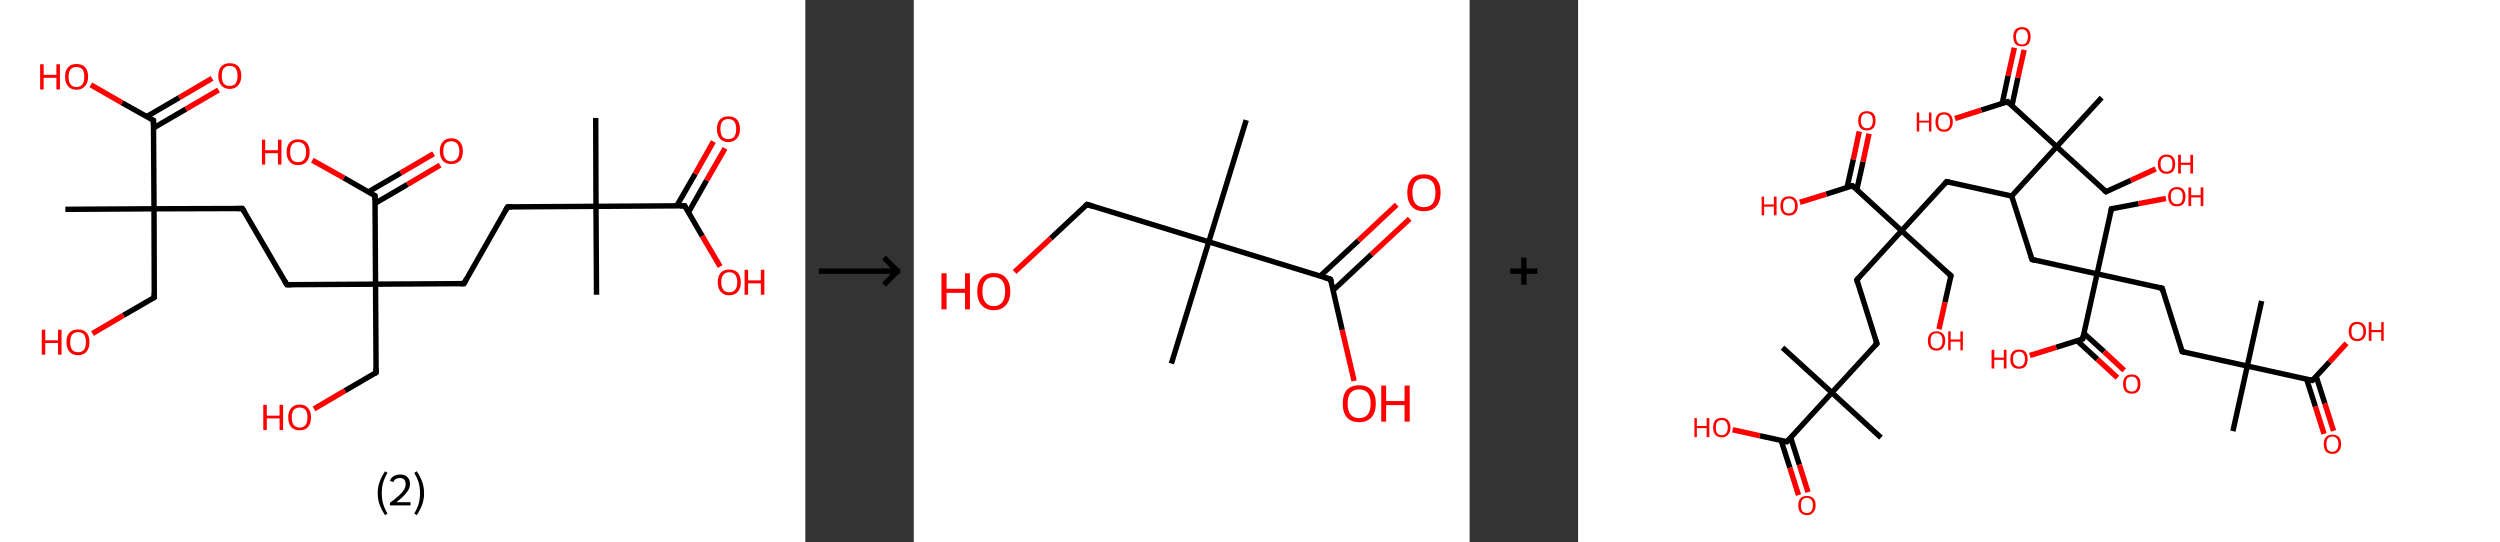 <?xml version='1.0' encoding='ASCII' standalone='yes'?>
<svg xmlns="http://www.w3.org/2000/svg" xmlns:xlink="http://www.w3.org/1999/xlink" version="1.1" width="922.0px" viewBox="0 0 922.0 200.0" height="200.0px">
  <rect x="0" y="0" width="922.0" height="200.0" fill="#333333" stroke="none"/>
  <g>
    <g transform="translate(0, 0) scale(1 1) "><!-- END OF HEADER -->
<rect style="opacity:1.0;fill:#FFFFFF;stroke:none" width="297.0" height="200.0" x="0.0" y="0.0"> </rect>
<path class="bond-0 atom-0 atom-1" d="M 219.7,43.5 L 219.8,76.1" style="fill:none;fill-rule:evenodd;stroke:#000000;stroke-width:2.0px;stroke-linecap:butt;stroke-linejoin:miter;stroke-opacity:1"/>
<path class="bond-1 atom-1 atom-2" d="M 219.8,76.1 L 220.0,108.7" style="fill:none;fill-rule:evenodd;stroke:#000000;stroke-width:2.0px;stroke-linecap:butt;stroke-linejoin:miter;stroke-opacity:1"/>
<path class="bond-2 atom-1 atom-3" d="M 219.8,76.1 L 187.2,76.3" style="fill:none;fill-rule:evenodd;stroke:#000000;stroke-width:2.0px;stroke-linecap:butt;stroke-linejoin:miter;stroke-opacity:1"/>
<path class="bond-3 atom-3 atom-4" d="M 187.2,76.3 L 171.1,104.6" style="fill:none;fill-rule:evenodd;stroke:#000000;stroke-width:2.0px;stroke-linecap:butt;stroke-linejoin:miter;stroke-opacity:1"/>
<path class="bond-4 atom-4 atom-5" d="M 171.1,104.6 L 138.5,104.8" style="fill:none;fill-rule:evenodd;stroke:#000000;stroke-width:2.0px;stroke-linecap:butt;stroke-linejoin:miter;stroke-opacity:1"/>
<path class="bond-5 atom-5 atom-6" d="M 138.5,104.8 L 138.7,137.4" style="fill:none;fill-rule:evenodd;stroke:#000000;stroke-width:2.0px;stroke-linecap:butt;stroke-linejoin:miter;stroke-opacity:1"/>
<path class="bond-6 atom-6 atom-7" d="M 138.7,137.4 L 127.2,144.1" style="fill:none;fill-rule:evenodd;stroke:#000000;stroke-width:2.0px;stroke-linecap:butt;stroke-linejoin:miter;stroke-opacity:1"/>
<path class="bond-6 atom-6 atom-7" d="M 127.2,144.1 L 115.8,150.8" style="fill:none;fill-rule:evenodd;stroke:#FF0000;stroke-width:2.0px;stroke-linecap:butt;stroke-linejoin:miter;stroke-opacity:1"/>
<path class="bond-7 atom-5 atom-8" d="M 138.5,104.8 L 105.8,105.0" style="fill:none;fill-rule:evenodd;stroke:#000000;stroke-width:2.0px;stroke-linecap:butt;stroke-linejoin:miter;stroke-opacity:1"/>
<path class="bond-8 atom-8 atom-9" d="M 105.8,105.0 L 89.4,76.9" style="fill:none;fill-rule:evenodd;stroke:#000000;stroke-width:2.0px;stroke-linecap:butt;stroke-linejoin:miter;stroke-opacity:1"/>
<path class="bond-9 atom-9 atom-10" d="M 89.4,76.9 L 56.8,77.0" style="fill:none;fill-rule:evenodd;stroke:#000000;stroke-width:2.0px;stroke-linecap:butt;stroke-linejoin:miter;stroke-opacity:1"/>
<path class="bond-10 atom-10 atom-11" d="M 56.8,77.0 L 24.1,77.2" style="fill:none;fill-rule:evenodd;stroke:#000000;stroke-width:2.0px;stroke-linecap:butt;stroke-linejoin:miter;stroke-opacity:1"/>
<path class="bond-11 atom-10 atom-12" d="M 56.8,77.0 L 56.9,109.7" style="fill:none;fill-rule:evenodd;stroke:#000000;stroke-width:2.0px;stroke-linecap:butt;stroke-linejoin:miter;stroke-opacity:1"/>
<path class="bond-12 atom-12 atom-13" d="M 56.9,109.7 L 45.5,116.3" style="fill:none;fill-rule:evenodd;stroke:#000000;stroke-width:2.0px;stroke-linecap:butt;stroke-linejoin:miter;stroke-opacity:1"/>
<path class="bond-12 atom-12 atom-13" d="M 45.5,116.3 L 34.1,123.0" style="fill:none;fill-rule:evenodd;stroke:#FF0000;stroke-width:2.0px;stroke-linecap:butt;stroke-linejoin:miter;stroke-opacity:1"/>
<path class="bond-13 atom-10 atom-14" d="M 56.8,77.0 L 56.6,44.4" style="fill:none;fill-rule:evenodd;stroke:#000000;stroke-width:2.0px;stroke-linecap:butt;stroke-linejoin:miter;stroke-opacity:1"/>
<path class="bond-14 atom-14 atom-15" d="M 56.6,47.2 L 68.6,40.2" style="fill:none;fill-rule:evenodd;stroke:#000000;stroke-width:2.0px;stroke-linecap:butt;stroke-linejoin:miter;stroke-opacity:1"/>
<path class="bond-14 atom-14 atom-15" d="M 68.6,40.2 L 80.6,33.2" style="fill:none;fill-rule:evenodd;stroke:#FF0000;stroke-width:2.0px;stroke-linecap:butt;stroke-linejoin:miter;stroke-opacity:1"/>
<path class="bond-14 atom-14 atom-15" d="M 54.1,43.0 L 66.1,36.0" style="fill:none;fill-rule:evenodd;stroke:#000000;stroke-width:2.0px;stroke-linecap:butt;stroke-linejoin:miter;stroke-opacity:1"/>
<path class="bond-14 atom-14 atom-15" d="M 66.1,36.0 L 78.2,28.9" style="fill:none;fill-rule:evenodd;stroke:#FF0000;stroke-width:2.0px;stroke-linecap:butt;stroke-linejoin:miter;stroke-opacity:1"/>
<path class="bond-15 atom-14 atom-16" d="M 56.6,44.4 L 45.0,37.9" style="fill:none;fill-rule:evenodd;stroke:#000000;stroke-width:2.0px;stroke-linecap:butt;stroke-linejoin:miter;stroke-opacity:1"/>
<path class="bond-15 atom-14 atom-16" d="M 45.0,37.9 L 33.5,31.3" style="fill:none;fill-rule:evenodd;stroke:#FF0000;stroke-width:2.0px;stroke-linecap:butt;stroke-linejoin:miter;stroke-opacity:1"/>
<path class="bond-16 atom-5 atom-17" d="M 138.5,104.8 L 138.3,72.2" style="fill:none;fill-rule:evenodd;stroke:#000000;stroke-width:2.0px;stroke-linecap:butt;stroke-linejoin:miter;stroke-opacity:1"/>
<path class="bond-17 atom-17 atom-18" d="M 138.3,75.0 L 150.3,68.0" style="fill:none;fill-rule:evenodd;stroke:#000000;stroke-width:2.0px;stroke-linecap:butt;stroke-linejoin:miter;stroke-opacity:1"/>
<path class="bond-17 atom-17 atom-18" d="M 150.3,68.0 L 162.3,60.9" style="fill:none;fill-rule:evenodd;stroke:#FF0000;stroke-width:2.0px;stroke-linecap:butt;stroke-linejoin:miter;stroke-opacity:1"/>
<path class="bond-17 atom-17 atom-18" d="M 135.8,70.8 L 147.8,63.8" style="fill:none;fill-rule:evenodd;stroke:#000000;stroke-width:2.0px;stroke-linecap:butt;stroke-linejoin:miter;stroke-opacity:1"/>
<path class="bond-17 atom-17 atom-18" d="M 147.8,63.8 L 159.9,56.7" style="fill:none;fill-rule:evenodd;stroke:#FF0000;stroke-width:2.0px;stroke-linecap:butt;stroke-linejoin:miter;stroke-opacity:1"/>
<path class="bond-18 atom-17 atom-19" d="M 138.3,72.2 L 126.8,65.6" style="fill:none;fill-rule:evenodd;stroke:#000000;stroke-width:2.0px;stroke-linecap:butt;stroke-linejoin:miter;stroke-opacity:1"/>
<path class="bond-18 atom-17 atom-19" d="M 126.8,65.6 L 115.2,59.1" style="fill:none;fill-rule:evenodd;stroke:#FF0000;stroke-width:2.0px;stroke-linecap:butt;stroke-linejoin:miter;stroke-opacity:1"/>
<path class="bond-19 atom-1 atom-20" d="M 219.8,76.1 L 252.5,75.9" style="fill:none;fill-rule:evenodd;stroke:#000000;stroke-width:2.0px;stroke-linecap:butt;stroke-linejoin:miter;stroke-opacity:1"/>
<path class="bond-20 atom-20 atom-21" d="M 253.9,78.3 L 260.6,66.5" style="fill:none;fill-rule:evenodd;stroke:#000000;stroke-width:2.0px;stroke-linecap:butt;stroke-linejoin:miter;stroke-opacity:1"/>
<path class="bond-20 atom-20 atom-21" d="M 260.6,66.5 L 267.4,54.7" style="fill:none;fill-rule:evenodd;stroke:#FF0000;stroke-width:2.0px;stroke-linecap:butt;stroke-linejoin:miter;stroke-opacity:1"/>
<path class="bond-20 atom-20 atom-21" d="M 249.6,75.9 L 256.4,64.1" style="fill:none;fill-rule:evenodd;stroke:#000000;stroke-width:2.0px;stroke-linecap:butt;stroke-linejoin:miter;stroke-opacity:1"/>
<path class="bond-20 atom-20 atom-21" d="M 256.4,64.1 L 263.1,52.2" style="fill:none;fill-rule:evenodd;stroke:#FF0000;stroke-width:2.0px;stroke-linecap:butt;stroke-linejoin:miter;stroke-opacity:1"/>
<path class="bond-21 atom-20 atom-22" d="M 252.5,75.9 L 259.0,87.1" style="fill:none;fill-rule:evenodd;stroke:#000000;stroke-width:2.0px;stroke-linecap:butt;stroke-linejoin:miter;stroke-opacity:1"/>
<path class="bond-21 atom-20 atom-22" d="M 259.0,87.1 L 265.6,98.3" style="fill:none;fill-rule:evenodd;stroke:#FF0000;stroke-width:2.0px;stroke-linecap:butt;stroke-linejoin:miter;stroke-opacity:1"/>
<path d="M 188.9,76.3 L 187.2,76.3 L 186.4,77.7" style="fill:none;stroke:#000000;stroke-width:2.0px;stroke-linecap:butt;stroke-linejoin:miter;stroke-opacity:1;"/>
<path d="M 171.9,103.2 L 171.1,104.6 L 169.5,104.6" style="fill:none;stroke:#000000;stroke-width:2.0px;stroke-linecap:butt;stroke-linejoin:miter;stroke-opacity:1;"/>
<path d="M 138.6,135.8 L 138.7,137.4 L 138.1,137.8" style="fill:none;stroke:#000000;stroke-width:2.0px;stroke-linecap:butt;stroke-linejoin:miter;stroke-opacity:1;"/>
<path d="M 107.5,105.0 L 105.8,105.0 L 105.0,103.6" style="fill:none;stroke:#000000;stroke-width:2.0px;stroke-linecap:butt;stroke-linejoin:miter;stroke-opacity:1;"/>
<path d="M 90.2,78.3 L 89.4,76.9 L 87.7,76.9" style="fill:none;stroke:#000000;stroke-width:2.0px;stroke-linecap:butt;stroke-linejoin:miter;stroke-opacity:1;"/>
<path d="M 56.9,108.0 L 56.9,109.7 L 56.4,110.0" style="fill:none;stroke:#000000;stroke-width:2.0px;stroke-linecap:butt;stroke-linejoin:miter;stroke-opacity:1;"/>
<path d="M 56.6,46.1 L 56.6,44.4 L 56.0,44.1" style="fill:none;stroke:#000000;stroke-width:2.0px;stroke-linecap:butt;stroke-linejoin:miter;stroke-opacity:1;"/>
<path d="M 138.3,73.8 L 138.3,72.2 L 137.7,71.9" style="fill:none;stroke:#000000;stroke-width:2.0px;stroke-linecap:butt;stroke-linejoin:miter;stroke-opacity:1;"/>
<path d="M 250.8,75.9 L 252.5,75.9 L 252.8,76.5" style="fill:none;stroke:#000000;stroke-width:2.0px;stroke-linecap:butt;stroke-linejoin:miter;stroke-opacity:1;"/>
<path class="atom-7" d="M 97.1 149.3 L 98.4 149.3 L 98.4 153.3 L 103.1 153.3 L 103.1 149.3 L 104.4 149.3 L 104.4 158.6 L 103.1 158.6 L 103.1 154.3 L 98.4 154.3 L 98.4 158.6 L 97.1 158.6 L 97.1 149.3 " fill="#FF0000"/>
<path class="atom-7" d="M 106.3 153.9 Q 106.3 151.7, 107.4 150.5 Q 108.5 149.2, 110.5 149.2 Q 112.6 149.2, 113.6 150.5 Q 114.7 151.7, 114.7 153.9 Q 114.7 156.2, 113.6 157.5 Q 112.5 158.7, 110.5 158.7 Q 108.5 158.7, 107.4 157.5 Q 106.3 156.2, 106.3 153.9 M 110.5 157.7 Q 111.9 157.7, 112.7 156.7 Q 113.4 155.8, 113.4 153.9 Q 113.4 152.1, 112.7 151.2 Q 111.9 150.3, 110.5 150.3 Q 109.1 150.3, 108.3 151.2 Q 107.6 152.1, 107.6 153.9 Q 107.6 155.8, 108.3 156.7 Q 109.1 157.7, 110.5 157.7 " fill="#FF0000"/>
<path class="atom-13" d="M 15.4 121.6 L 16.7 121.6 L 16.7 125.5 L 21.4 125.5 L 21.4 121.6 L 22.7 121.6 L 22.7 130.8 L 21.4 130.8 L 21.4 126.5 L 16.7 126.5 L 16.7 130.8 L 15.4 130.8 L 15.4 121.6 " fill="#FF0000"/>
<path class="atom-13" d="M 24.5 126.2 Q 24.5 123.9, 25.6 122.7 Q 26.7 121.5, 28.8 121.5 Q 30.8 121.5, 31.9 122.7 Q 33.0 123.9, 33.0 126.2 Q 33.0 128.4, 31.9 129.7 Q 30.8 131.0, 28.8 131.0 Q 26.8 131.0, 25.6 129.7 Q 24.5 128.4, 24.5 126.2 M 28.8 129.9 Q 30.2 129.9, 31.0 129.0 Q 31.7 128.0, 31.7 126.2 Q 31.7 124.4, 31.0 123.4 Q 30.2 122.5, 28.8 122.5 Q 27.4 122.5, 26.6 123.4 Q 25.9 124.3, 25.9 126.2 Q 25.9 128.0, 26.6 129.0 Q 27.4 129.9, 28.8 129.9 " fill="#FF0000"/>
<path class="atom-15" d="M 80.5 28.0 Q 80.5 25.8, 81.6 24.5 Q 82.7 23.3, 84.7 23.3 Q 86.8 23.3, 87.9 24.5 Q 89.0 25.8, 89.0 28.0 Q 89.0 30.2, 87.8 31.5 Q 86.7 32.8, 84.7 32.8 Q 82.7 32.8, 81.6 31.5 Q 80.5 30.2, 80.5 28.0 M 84.7 31.7 Q 86.1 31.7, 86.9 30.8 Q 87.6 29.8, 87.6 28.0 Q 87.6 26.2, 86.9 25.2 Q 86.1 24.3, 84.7 24.3 Q 83.3 24.3, 82.5 25.2 Q 81.8 26.1, 81.8 28.0 Q 81.8 29.8, 82.5 30.8 Q 83.3 31.7, 84.7 31.7 " fill="#FF0000"/>
<path class="atom-16" d="M 14.8 23.7 L 16.1 23.7 L 16.1 27.6 L 20.8 27.6 L 20.8 23.7 L 22.1 23.7 L 22.1 33.0 L 20.8 33.0 L 20.8 28.7 L 16.1 28.7 L 16.1 33.0 L 14.8 33.0 L 14.8 23.7 " fill="#FF0000"/>
<path class="atom-16" d="M 24.0 28.3 Q 24.0 26.1, 25.1 24.8 Q 26.2 23.6, 28.2 23.6 Q 30.3 23.6, 31.4 24.8 Q 32.5 26.1, 32.5 28.3 Q 32.5 30.6, 31.3 31.8 Q 30.2 33.1, 28.2 33.1 Q 26.2 33.1, 25.1 31.8 Q 24.0 30.6, 24.0 28.3 M 28.2 32.1 Q 29.6 32.1, 30.4 31.1 Q 31.1 30.2, 31.1 28.3 Q 31.1 26.5, 30.4 25.6 Q 29.6 24.7, 28.2 24.7 Q 26.8 24.7, 26.0 25.6 Q 25.3 26.5, 25.3 28.3 Q 25.3 30.2, 26.0 31.1 Q 26.8 32.1, 28.2 32.1 " fill="#FF0000"/>
<path class="atom-18" d="M 162.2 55.7 Q 162.2 53.5, 163.3 52.3 Q 164.4 51.0, 166.4 51.0 Q 168.5 51.0, 169.6 52.3 Q 170.7 53.5, 170.7 55.7 Q 170.7 58.0, 169.6 59.3 Q 168.4 60.5, 166.4 60.5 Q 164.4 60.5, 163.3 59.3 Q 162.2 58.0, 162.2 55.7 M 166.4 59.5 Q 167.8 59.5, 168.6 58.5 Q 169.4 57.6, 169.4 55.7 Q 169.4 53.9, 168.6 53.0 Q 167.8 52.1, 166.4 52.1 Q 165.0 52.1, 164.2 53.0 Q 163.5 53.9, 163.5 55.7 Q 163.5 57.6, 164.2 58.5 Q 165.0 59.5, 166.4 59.5 " fill="#FF0000"/>
<path class="atom-19" d="M 96.6 51.5 L 97.8 51.5 L 97.8 55.4 L 102.5 55.4 L 102.5 51.5 L 103.8 51.5 L 103.8 60.7 L 102.5 60.7 L 102.5 56.5 L 97.8 56.5 L 97.8 60.7 L 96.6 60.7 L 96.6 51.5 " fill="#FF0000"/>
<path class="atom-19" d="M 105.7 56.1 Q 105.7 53.9, 106.8 52.6 Q 107.9 51.4, 109.9 51.4 Q 112.0 51.4, 113.1 52.6 Q 114.2 53.9, 114.2 56.1 Q 114.2 58.3, 113.1 59.6 Q 112.0 60.9, 109.9 60.9 Q 107.9 60.9, 106.8 59.6 Q 105.7 58.3, 105.7 56.1 M 109.9 59.8 Q 111.3 59.8, 112.1 58.9 Q 112.9 57.9, 112.9 56.1 Q 112.9 54.3, 112.1 53.3 Q 111.3 52.4, 109.9 52.4 Q 108.5 52.4, 107.7 53.3 Q 107.0 54.2, 107.0 56.1 Q 107.0 57.9, 107.7 58.9 Q 108.5 59.8, 109.9 59.8 " fill="#FF0000"/>
<path class="atom-21" d="M 264.4 47.6 Q 264.4 45.4, 265.5 44.1 Q 266.6 42.9, 268.6 42.9 Q 270.7 42.9, 271.8 44.1 Q 272.9 45.4, 272.9 47.6 Q 272.9 49.8, 271.7 51.1 Q 270.6 52.4, 268.6 52.4 Q 266.6 52.4, 265.5 51.1 Q 264.4 49.8, 264.4 47.6 M 268.6 51.3 Q 270.0 51.3, 270.8 50.4 Q 271.5 49.4, 271.5 47.6 Q 271.5 45.8, 270.8 44.8 Q 270.0 43.9, 268.6 43.9 Q 267.2 43.9, 266.4 44.8 Q 265.7 45.7, 265.7 47.6 Q 265.7 49.4, 266.4 50.4 Q 267.2 51.3, 268.6 51.3 " fill="#FF0000"/>
<path class="atom-22" d="M 264.7 104.1 Q 264.7 101.9, 265.8 100.6 Q 266.9 99.4, 268.9 99.4 Q 271.0 99.4, 272.1 100.6 Q 273.2 101.9, 273.2 104.1 Q 273.2 106.3, 272.1 107.6 Q 271.0 108.9, 268.9 108.9 Q 266.9 108.9, 265.8 107.6 Q 264.7 106.3, 264.7 104.1 M 268.9 107.8 Q 270.4 107.8, 271.1 106.9 Q 271.9 105.9, 271.9 104.1 Q 271.9 102.3, 271.1 101.3 Q 270.4 100.4, 268.9 100.4 Q 267.5 100.4, 266.8 101.3 Q 266.0 102.2, 266.0 104.1 Q 266.0 105.9, 266.8 106.9 Q 267.5 107.8, 268.9 107.8 " fill="#FF0000"/>
<path class="atom-22" d="M 274.6 99.5 L 275.9 99.5 L 275.9 103.4 L 280.6 103.4 L 280.6 99.5 L 281.9 99.5 L 281.9 108.7 L 280.6 108.7 L 280.6 104.5 L 275.9 104.5 L 275.9 108.7 L 274.6 108.7 L 274.6 99.5 " fill="#FF0000"/>
<path class="legend" d="M 139.3 181.9 Q 139.3 179.6, 140.0 177.7 Q 140.7 175.8, 142.0 173.8 L 142.9 174.4 Q 141.8 176.3, 141.3 178.0 Q 140.8 179.7, 140.8 181.9 Q 140.8 184.0, 141.3 185.8 Q 141.8 187.5, 142.9 189.4 L 142.0 190.0 Q 140.7 188.0, 140.0 186.1 Q 139.3 184.2, 139.3 181.9 " fill="#000000"/>
<path class="legend" d="M 143.8 177.3 Q 144.2 176.2, 145.2 175.6 Q 146.2 175.0, 147.6 175.0 Q 149.3 175.0, 150.2 175.9 Q 151.2 176.8, 151.2 178.5 Q 151.2 180.2, 149.9 181.7 Q 148.7 183.3, 146.2 185.2 L 151.4 185.2 L 151.4 186.4 L 143.8 186.4 L 143.8 185.4 Q 145.9 183.9, 147.1 182.8 Q 148.4 181.6, 149.0 180.6 Q 149.6 179.6, 149.6 178.6 Q 149.6 177.5, 149.1 176.9 Q 148.5 176.3, 147.6 176.3 Q 146.7 176.3, 146.0 176.6 Q 145.4 177.0, 145.0 177.8 L 143.8 177.3 " fill="#000000"/>
<path class="legend" d="M 156.4 181.9 Q 156.4 184.2, 155.7 186.1 Q 155.0 188.0, 153.7 190.0 L 152.8 189.4 Q 153.9 187.5, 154.4 185.8 Q 154.9 184.0, 154.9 181.9 Q 154.9 179.7, 154.4 178.0 Q 153.9 176.3, 152.8 174.4 L 153.7 173.8 Q 155.0 175.8, 155.7 177.7 Q 156.4 179.6, 156.4 181.9 " fill="#000000"/>
</g>
    <g transform="translate(297.0, 0) scale(1 1) "><line x1="5" y1="100" x2="35" y2="100" style="stroke:rgb(0,0,0);stroke-width:2"/>
  <line x1="34" y1="100" x2="29" y2="95" style="stroke:rgb(0,0,0);stroke-width:2"/>
  <line x1="34" y1="100" x2="29" y2="105" style="stroke:rgb(0,0,0);stroke-width:2"/>
</g>
    <g transform="translate(337.0, 0) scale(1 1) "><!-- END OF HEADER -->
<rect style="opacity:1.0;fill:#FFFFFF;stroke:none" width="205.0" height="200.0" x="0.0" y="0.0"> </rect>
<path class="bond-0 atom-0 atom-1" d="M 122.6,44.3 L 108.8,89.2" style="fill:none;fill-rule:evenodd;stroke:#000000;stroke-width:2.0px;stroke-linecap:butt;stroke-linejoin:miter;stroke-opacity:1"/>
<path class="bond-1 atom-1 atom-2" d="M 108.8,89.2 L 95.0,134.1" style="fill:none;fill-rule:evenodd;stroke:#000000;stroke-width:2.0px;stroke-linecap:butt;stroke-linejoin:miter;stroke-opacity:1"/>
<path class="bond-2 atom-1 atom-3" d="M 108.8,89.2 L 63.9,75.4" style="fill:none;fill-rule:evenodd;stroke:#000000;stroke-width:2.0px;stroke-linecap:butt;stroke-linejoin:miter;stroke-opacity:1"/>
<path class="bond-3 atom-3 atom-4" d="M 63.9,75.4 L 50.5,87.9" style="fill:none;fill-rule:evenodd;stroke:#000000;stroke-width:2.0px;stroke-linecap:butt;stroke-linejoin:miter;stroke-opacity:1"/>
<path class="bond-3 atom-3 atom-4" d="M 50.5,87.9 L 37.2,100.3" style="fill:none;fill-rule:evenodd;stroke:#FF0000;stroke-width:2.0px;stroke-linecap:butt;stroke-linejoin:miter;stroke-opacity:1"/>
<path class="bond-4 atom-1 atom-5" d="M 108.8,89.2 L 153.7,103.0" style="fill:none;fill-rule:evenodd;stroke:#000000;stroke-width:2.0px;stroke-linecap:butt;stroke-linejoin:miter;stroke-opacity:1"/>
<path class="bond-5 atom-5 atom-6" d="M 154.7,107.0 L 168.8,93.8" style="fill:none;fill-rule:evenodd;stroke:#000000;stroke-width:2.0px;stroke-linecap:butt;stroke-linejoin:miter;stroke-opacity:1"/>
<path class="bond-5 atom-5 atom-6" d="M 168.8,93.8 L 182.9,80.7" style="fill:none;fill-rule:evenodd;stroke:#FF0000;stroke-width:2.0px;stroke-linecap:butt;stroke-linejoin:miter;stroke-opacity:1"/>
<path class="bond-5 atom-5 atom-6" d="M 149.9,101.8 L 164.0,88.7" style="fill:none;fill-rule:evenodd;stroke:#000000;stroke-width:2.0px;stroke-linecap:butt;stroke-linejoin:miter;stroke-opacity:1"/>
<path class="bond-5 atom-5 atom-6" d="M 164.0,88.7 L 178.1,75.5" style="fill:none;fill-rule:evenodd;stroke:#FF0000;stroke-width:2.0px;stroke-linecap:butt;stroke-linejoin:miter;stroke-opacity:1"/>
<path class="bond-6 atom-5 atom-7" d="M 153.7,103.0 L 158.0,121.7" style="fill:none;fill-rule:evenodd;stroke:#000000;stroke-width:2.0px;stroke-linecap:butt;stroke-linejoin:miter;stroke-opacity:1"/>
<path class="bond-6 atom-5 atom-7" d="M 158.0,121.7 L 162.4,140.5" style="fill:none;fill-rule:evenodd;stroke:#FF0000;stroke-width:2.0px;stroke-linecap:butt;stroke-linejoin:miter;stroke-opacity:1"/>
<path d="M 66.1,76.1 L 63.9,75.4 L 63.2,76.0" style="fill:none;stroke:#000000;stroke-width:2.0px;stroke-linecap:butt;stroke-linejoin:miter;stroke-opacity:1;"/>
<path d="M 151.5,102.3 L 153.7,103.0 L 154.0,103.9" style="fill:none;stroke:#000000;stroke-width:2.0px;stroke-linecap:butt;stroke-linejoin:miter;stroke-opacity:1;"/>
<path class="atom-4" d="M 10.2 100.8 L 12.1 100.8 L 12.1 106.5 L 18.9 106.5 L 18.9 100.8 L 20.7 100.8 L 20.7 114.1 L 18.9 114.1 L 18.9 108.0 L 12.1 108.0 L 12.1 114.1 L 10.2 114.1 L 10.2 100.8 " fill="#FF0000"/>
<path class="atom-4" d="M 23.4 107.5 Q 23.4 104.3, 25.0 102.5 Q 26.5 100.7, 29.5 100.7 Q 32.5 100.7, 34.0 102.5 Q 35.6 104.3, 35.6 107.5 Q 35.6 110.7, 34.0 112.5 Q 32.4 114.4, 29.5 114.4 Q 26.6 114.4, 25.0 112.5 Q 23.4 110.7, 23.4 107.5 M 29.5 112.9 Q 31.5 112.9, 32.6 111.5 Q 33.7 110.1, 33.7 107.5 Q 33.7 104.8, 32.6 103.5 Q 31.5 102.2, 29.5 102.2 Q 27.5 102.2, 26.4 103.5 Q 25.3 104.8, 25.3 107.5 Q 25.3 110.1, 26.4 111.5 Q 27.5 112.9, 29.5 112.9 " fill="#FF0000"/>
<path class="atom-6" d="M 182.0 71.0 Q 182.0 67.8, 183.6 66.0 Q 185.2 64.3, 188.1 64.3 Q 191.1 64.3, 192.7 66.0 Q 194.3 67.8, 194.3 71.0 Q 194.3 74.3, 192.7 76.1 Q 191.1 77.9, 188.1 77.9 Q 185.2 77.9, 183.6 76.1 Q 182.0 74.3, 182.0 71.0 M 188.1 76.4 Q 190.2 76.4, 191.3 75.1 Q 192.4 73.7, 192.4 71.0 Q 192.4 68.4, 191.3 67.1 Q 190.2 65.8, 188.1 65.8 Q 186.1 65.8, 185.0 67.1 Q 183.9 68.4, 183.9 71.0 Q 183.9 73.7, 185.0 75.1 Q 186.1 76.4, 188.1 76.4 " fill="#FF0000"/>
<path class="atom-7" d="M 158.2 148.8 Q 158.2 145.6, 159.7 143.8 Q 161.3 142.1, 164.3 142.1 Q 167.2 142.1, 168.8 143.8 Q 170.4 145.6, 170.4 148.8 Q 170.4 152.1, 168.8 153.9 Q 167.2 155.7, 164.3 155.7 Q 161.3 155.7, 159.7 153.9 Q 158.2 152.1, 158.2 148.8 M 164.3 154.2 Q 166.3 154.2, 167.4 152.9 Q 168.5 151.5, 168.5 148.8 Q 168.5 146.2, 167.4 144.9 Q 166.3 143.6, 164.3 143.6 Q 162.2 143.6, 161.1 144.9 Q 160.0 146.2, 160.0 148.8 Q 160.0 151.5, 161.1 152.9 Q 162.2 154.2, 164.3 154.2 " fill="#FF0000"/>
<path class="atom-7" d="M 172.4 142.2 L 174.2 142.2 L 174.2 147.9 L 181.0 147.9 L 181.0 142.2 L 182.9 142.2 L 182.9 155.5 L 181.0 155.5 L 181.0 149.4 L 174.2 149.4 L 174.2 155.5 L 172.4 155.5 L 172.4 142.2 " fill="#FF0000"/>
</g>
    <g transform="translate(542.0, 0) scale(1 1) "><line x1="15" y1="100" x2="25" y2="100" style="stroke:rgb(0,0,0);stroke-width:2"/>
  <line x1="20" y1="95" x2="20" y2="105" style="stroke:rgb(0,0,0);stroke-width:2"/>
</g>
    <g transform="translate(582.0, 0) scale(1 1) "><!-- END OF HEADER -->
<rect style="opacity:1.0;fill:#FFFFFF;stroke:none" width="340.0" height="200.0" x="0.0" y="0.0"> </rect>
<path class="bond-0 atom-0 atom-1" d="M 241.5,159.0 L 246.8,135.0" style="fill:none;fill-rule:evenodd;stroke:#000000;stroke-width:2.0px;stroke-linecap:butt;stroke-linejoin:miter;stroke-opacity:1"/>
<path class="bond-1 atom-1 atom-2" d="M 246.8,135.0 L 252.1,111.0" style="fill:none;fill-rule:evenodd;stroke:#000000;stroke-width:2.0px;stroke-linecap:butt;stroke-linejoin:miter;stroke-opacity:1"/>
<path class="bond-2 atom-1 atom-3" d="M 246.8,135.0 L 222.8,129.7" style="fill:none;fill-rule:evenodd;stroke:#000000;stroke-width:2.0px;stroke-linecap:butt;stroke-linejoin:miter;stroke-opacity:1"/>
<path class="bond-3 atom-3 atom-4" d="M 222.8,129.7 L 215.4,106.3" style="fill:none;fill-rule:evenodd;stroke:#000000;stroke-width:2.0px;stroke-linecap:butt;stroke-linejoin:miter;stroke-opacity:1"/>
<path class="bond-4 atom-4 atom-5" d="M 215.4,106.3 L 191.4,101.0" style="fill:none;fill-rule:evenodd;stroke:#000000;stroke-width:2.0px;stroke-linecap:butt;stroke-linejoin:miter;stroke-opacity:1"/>
<path class="bond-5 atom-5 atom-6" d="M 191.4,101.0 L 196.7,77.0" style="fill:none;fill-rule:evenodd;stroke:#000000;stroke-width:2.0px;stroke-linecap:butt;stroke-linejoin:miter;stroke-opacity:1"/>
<path class="bond-6 atom-6 atom-7" d="M 196.7,77.0 L 206.7,75.1" style="fill:none;fill-rule:evenodd;stroke:#000000;stroke-width:2.0px;stroke-linecap:butt;stroke-linejoin:miter;stroke-opacity:1"/>
<path class="bond-6 atom-6 atom-7" d="M 206.7,75.1 L 216.8,73.2" style="fill:none;fill-rule:evenodd;stroke:#FF0000;stroke-width:2.0px;stroke-linecap:butt;stroke-linejoin:miter;stroke-opacity:1"/>
<path class="bond-7 atom-5 atom-8" d="M 191.4,101.0 L 167.4,95.7" style="fill:none;fill-rule:evenodd;stroke:#000000;stroke-width:2.0px;stroke-linecap:butt;stroke-linejoin:miter;stroke-opacity:1"/>
<path class="bond-8 atom-8 atom-9" d="M 167.4,95.7 L 159.9,72.3" style="fill:none;fill-rule:evenodd;stroke:#000000;stroke-width:2.0px;stroke-linecap:butt;stroke-linejoin:miter;stroke-opacity:1"/>
<path class="bond-9 atom-9 atom-10" d="M 159.9,72.3 L 135.9,67.0" style="fill:none;fill-rule:evenodd;stroke:#000000;stroke-width:2.0px;stroke-linecap:butt;stroke-linejoin:miter;stroke-opacity:1"/>
<path class="bond-10 atom-10 atom-11" d="M 135.9,67.0 L 119.3,85.1" style="fill:none;fill-rule:evenodd;stroke:#000000;stroke-width:2.0px;stroke-linecap:butt;stroke-linejoin:miter;stroke-opacity:1"/>
<path class="bond-11 atom-11 atom-12" d="M 119.3,85.1 L 137.5,101.7" style="fill:none;fill-rule:evenodd;stroke:#000000;stroke-width:2.0px;stroke-linecap:butt;stroke-linejoin:miter;stroke-opacity:1"/>
<path class="bond-12 atom-12 atom-13" d="M 137.5,101.7 L 135.3,111.5" style="fill:none;fill-rule:evenodd;stroke:#000000;stroke-width:2.0px;stroke-linecap:butt;stroke-linejoin:miter;stroke-opacity:1"/>
<path class="bond-12 atom-12 atom-13" d="M 135.3,111.5 L 133.1,121.4" style="fill:none;fill-rule:evenodd;stroke:#FF0000;stroke-width:2.0px;stroke-linecap:butt;stroke-linejoin:miter;stroke-opacity:1"/>
<path class="bond-13 atom-11 atom-14" d="M 119.3,85.1 L 102.8,103.2" style="fill:none;fill-rule:evenodd;stroke:#000000;stroke-width:2.0px;stroke-linecap:butt;stroke-linejoin:miter;stroke-opacity:1"/>
<path class="bond-14 atom-14 atom-15" d="M 102.8,103.2 L 110.2,126.7" style="fill:none;fill-rule:evenodd;stroke:#000000;stroke-width:2.0px;stroke-linecap:butt;stroke-linejoin:miter;stroke-opacity:1"/>
<path class="bond-15 atom-15 atom-16" d="M 110.2,126.7 L 93.6,144.8" style="fill:none;fill-rule:evenodd;stroke:#000000;stroke-width:2.0px;stroke-linecap:butt;stroke-linejoin:miter;stroke-opacity:1"/>
<path class="bond-16 atom-16 atom-17" d="M 93.6,144.8 L 75.4,128.2" style="fill:none;fill-rule:evenodd;stroke:#000000;stroke-width:2.0px;stroke-linecap:butt;stroke-linejoin:miter;stroke-opacity:1"/>
<path class="bond-17 atom-16 atom-18" d="M 93.6,144.8 L 111.7,161.4" style="fill:none;fill-rule:evenodd;stroke:#000000;stroke-width:2.0px;stroke-linecap:butt;stroke-linejoin:miter;stroke-opacity:1"/>
<path class="bond-18 atom-16 atom-19" d="M 93.6,144.8 L 77.0,162.9" style="fill:none;fill-rule:evenodd;stroke:#000000;stroke-width:2.0px;stroke-linecap:butt;stroke-linejoin:miter;stroke-opacity:1"/>
<path class="bond-19 atom-19 atom-20" d="M 74.9,162.5 L 78.1,172.5" style="fill:none;fill-rule:evenodd;stroke:#000000;stroke-width:2.0px;stroke-linecap:butt;stroke-linejoin:miter;stroke-opacity:1"/>
<path class="bond-19 atom-19 atom-20" d="M 78.1,172.5 L 81.3,182.6" style="fill:none;fill-rule:evenodd;stroke:#FF0000;stroke-width:2.0px;stroke-linecap:butt;stroke-linejoin:miter;stroke-opacity:1"/>
<path class="bond-19 atom-19 atom-20" d="M 78.4,161.4 L 81.6,171.4" style="fill:none;fill-rule:evenodd;stroke:#000000;stroke-width:2.0px;stroke-linecap:butt;stroke-linejoin:miter;stroke-opacity:1"/>
<path class="bond-19 atom-19 atom-20" d="M 81.6,171.4 L 84.8,181.5" style="fill:none;fill-rule:evenodd;stroke:#FF0000;stroke-width:2.0px;stroke-linecap:butt;stroke-linejoin:miter;stroke-opacity:1"/>
<path class="bond-20 atom-19 atom-21" d="M 77.0,162.9 L 67.0,160.7" style="fill:none;fill-rule:evenodd;stroke:#000000;stroke-width:2.0px;stroke-linecap:butt;stroke-linejoin:miter;stroke-opacity:1"/>
<path class="bond-20 atom-19 atom-21" d="M 67.0,160.7 L 57.0,158.5" style="fill:none;fill-rule:evenodd;stroke:#FF0000;stroke-width:2.0px;stroke-linecap:butt;stroke-linejoin:miter;stroke-opacity:1"/>
<path class="bond-21 atom-11 atom-22" d="M 119.3,85.1 L 101.2,68.5" style="fill:none;fill-rule:evenodd;stroke:#000000;stroke-width:2.0px;stroke-linecap:butt;stroke-linejoin:miter;stroke-opacity:1"/>
<path class="bond-22 atom-22 atom-23" d="M 102.8,69.9 L 105.1,59.6" style="fill:none;fill-rule:evenodd;stroke:#000000;stroke-width:2.0px;stroke-linecap:butt;stroke-linejoin:miter;stroke-opacity:1"/>
<path class="bond-22 atom-22 atom-23" d="M 105.1,59.6 L 107.3,49.3" style="fill:none;fill-rule:evenodd;stroke:#FF0000;stroke-width:2.0px;stroke-linecap:butt;stroke-linejoin:miter;stroke-opacity:1"/>
<path class="bond-22 atom-22 atom-23" d="M 99.2,69.1 L 101.5,58.8" style="fill:none;fill-rule:evenodd;stroke:#000000;stroke-width:2.0px;stroke-linecap:butt;stroke-linejoin:miter;stroke-opacity:1"/>
<path class="bond-22 atom-22 atom-23" d="M 101.5,58.8 L 103.7,48.5" style="fill:none;fill-rule:evenodd;stroke:#FF0000;stroke-width:2.0px;stroke-linecap:butt;stroke-linejoin:miter;stroke-opacity:1"/>
<path class="bond-23 atom-22 atom-24" d="M 101.2,68.5 L 91.5,71.6" style="fill:none;fill-rule:evenodd;stroke:#000000;stroke-width:2.0px;stroke-linecap:butt;stroke-linejoin:miter;stroke-opacity:1"/>
<path class="bond-23 atom-22 atom-24" d="M 91.5,71.6 L 81.8,74.6" style="fill:none;fill-rule:evenodd;stroke:#FF0000;stroke-width:2.0px;stroke-linecap:butt;stroke-linejoin:miter;stroke-opacity:1"/>
<path class="bond-24 atom-9 atom-25" d="M 159.9,72.3 L 176.5,54.1" style="fill:none;fill-rule:evenodd;stroke:#000000;stroke-width:2.0px;stroke-linecap:butt;stroke-linejoin:miter;stroke-opacity:1"/>
<path class="bond-25 atom-25 atom-26" d="M 176.5,54.1 L 193.1,36.0" style="fill:none;fill-rule:evenodd;stroke:#000000;stroke-width:2.0px;stroke-linecap:butt;stroke-linejoin:miter;stroke-opacity:1"/>
<path class="bond-26 atom-25 atom-27" d="M 176.5,54.1 L 194.7,70.7" style="fill:none;fill-rule:evenodd;stroke:#000000;stroke-width:2.0px;stroke-linecap:butt;stroke-linejoin:miter;stroke-opacity:1"/>
<path class="bond-27 atom-27 atom-28" d="M 194.7,70.7 L 203.9,66.5" style="fill:none;fill-rule:evenodd;stroke:#000000;stroke-width:2.0px;stroke-linecap:butt;stroke-linejoin:miter;stroke-opacity:1"/>
<path class="bond-27 atom-27 atom-28" d="M 203.9,66.5 L 213.0,62.3" style="fill:none;fill-rule:evenodd;stroke:#FF0000;stroke-width:2.0px;stroke-linecap:butt;stroke-linejoin:miter;stroke-opacity:1"/>
<path class="bond-28 atom-25 atom-29" d="M 176.5,54.1 L 158.4,37.5" style="fill:none;fill-rule:evenodd;stroke:#000000;stroke-width:2.0px;stroke-linecap:butt;stroke-linejoin:miter;stroke-opacity:1"/>
<path class="bond-29 atom-29 atom-30" d="M 160.0,39.0 L 162.2,28.7" style="fill:none;fill-rule:evenodd;stroke:#000000;stroke-width:2.0px;stroke-linecap:butt;stroke-linejoin:miter;stroke-opacity:1"/>
<path class="bond-29 atom-29 atom-30" d="M 162.2,28.7 L 164.5,18.4" style="fill:none;fill-rule:evenodd;stroke:#FF0000;stroke-width:2.0px;stroke-linecap:butt;stroke-linejoin:miter;stroke-opacity:1"/>
<path class="bond-29 atom-29 atom-30" d="M 156.4,38.2 L 158.6,27.9" style="fill:none;fill-rule:evenodd;stroke:#000000;stroke-width:2.0px;stroke-linecap:butt;stroke-linejoin:miter;stroke-opacity:1"/>
<path class="bond-29 atom-29 atom-30" d="M 158.6,27.9 L 160.9,17.6" style="fill:none;fill-rule:evenodd;stroke:#FF0000;stroke-width:2.0px;stroke-linecap:butt;stroke-linejoin:miter;stroke-opacity:1"/>
<path class="bond-30 atom-29 atom-31" d="M 158.4,37.5 L 148.7,40.6" style="fill:none;fill-rule:evenodd;stroke:#000000;stroke-width:2.0px;stroke-linecap:butt;stroke-linejoin:miter;stroke-opacity:1"/>
<path class="bond-30 atom-29 atom-31" d="M 148.7,40.6 L 139.0,43.7" style="fill:none;fill-rule:evenodd;stroke:#FF0000;stroke-width:2.0px;stroke-linecap:butt;stroke-linejoin:miter;stroke-opacity:1"/>
<path class="bond-31 atom-5 atom-32" d="M 191.4,101.0 L 186.1,125.0" style="fill:none;fill-rule:evenodd;stroke:#000000;stroke-width:2.0px;stroke-linecap:butt;stroke-linejoin:miter;stroke-opacity:1"/>
<path class="bond-32 atom-32 atom-33" d="M 184.0,125.6 L 191.5,132.5" style="fill:none;fill-rule:evenodd;stroke:#000000;stroke-width:2.0px;stroke-linecap:butt;stroke-linejoin:miter;stroke-opacity:1"/>
<path class="bond-32 atom-32 atom-33" d="M 191.5,132.5 L 198.9,139.3" style="fill:none;fill-rule:evenodd;stroke:#FF0000;stroke-width:2.0px;stroke-linecap:butt;stroke-linejoin:miter;stroke-opacity:1"/>
<path class="bond-32 atom-32 atom-33" d="M 186.5,122.9 L 194.0,129.7" style="fill:none;fill-rule:evenodd;stroke:#000000;stroke-width:2.0px;stroke-linecap:butt;stroke-linejoin:miter;stroke-opacity:1"/>
<path class="bond-32 atom-32 atom-33" d="M 194.0,129.7 L 201.4,136.6" style="fill:none;fill-rule:evenodd;stroke:#FF0000;stroke-width:2.0px;stroke-linecap:butt;stroke-linejoin:miter;stroke-opacity:1"/>
<path class="bond-33 atom-32 atom-34" d="M 186.1,125.0 L 176.3,128.1" style="fill:none;fill-rule:evenodd;stroke:#000000;stroke-width:2.0px;stroke-linecap:butt;stroke-linejoin:miter;stroke-opacity:1"/>
<path class="bond-33 atom-32 atom-34" d="M 176.3,128.1 L 166.6,131.1" style="fill:none;fill-rule:evenodd;stroke:#FF0000;stroke-width:2.0px;stroke-linecap:butt;stroke-linejoin:miter;stroke-opacity:1"/>
<path class="bond-34 atom-1 atom-35" d="M 246.8,135.0 L 270.8,140.3" style="fill:none;fill-rule:evenodd;stroke:#000000;stroke-width:2.0px;stroke-linecap:butt;stroke-linejoin:miter;stroke-opacity:1"/>
<path class="bond-35 atom-35 atom-36" d="M 268.7,139.9 L 271.9,149.9" style="fill:none;fill-rule:evenodd;stroke:#000000;stroke-width:2.0px;stroke-linecap:butt;stroke-linejoin:miter;stroke-opacity:1"/>
<path class="bond-35 atom-35 atom-36" d="M 271.9,149.9 L 275.1,160.0" style="fill:none;fill-rule:evenodd;stroke:#FF0000;stroke-width:2.0px;stroke-linecap:butt;stroke-linejoin:miter;stroke-opacity:1"/>
<path class="bond-35 atom-35 atom-36" d="M 272.2,138.8 L 275.4,148.8" style="fill:none;fill-rule:evenodd;stroke:#000000;stroke-width:2.0px;stroke-linecap:butt;stroke-linejoin:miter;stroke-opacity:1"/>
<path class="bond-35 atom-35 atom-36" d="M 275.4,148.8 L 278.6,158.9" style="fill:none;fill-rule:evenodd;stroke:#FF0000;stroke-width:2.0px;stroke-linecap:butt;stroke-linejoin:miter;stroke-opacity:1"/>
<path class="bond-36 atom-35 atom-37" d="M 270.8,140.3 L 277.1,133.5" style="fill:none;fill-rule:evenodd;stroke:#000000;stroke-width:2.0px;stroke-linecap:butt;stroke-linejoin:miter;stroke-opacity:1"/>
<path class="bond-36 atom-35 atom-37" d="M 277.1,133.5 L 283.4,126.6" style="fill:none;fill-rule:evenodd;stroke:#FF0000;stroke-width:2.0px;stroke-linecap:butt;stroke-linejoin:miter;stroke-opacity:1"/>
<path d="M 224.0,130.0 L 222.8,129.7 L 222.4,128.6" style="fill:none;stroke:#000000;stroke-width:2.0px;stroke-linecap:butt;stroke-linejoin:miter;stroke-opacity:1;"/>
<path d="M 215.7,107.5 L 215.4,106.3 L 214.2,106.0" style="fill:none;stroke:#000000;stroke-width:2.0px;stroke-linecap:butt;stroke-linejoin:miter;stroke-opacity:1;"/>
<path d="M 196.4,78.2 L 196.7,77.0 L 197.2,76.9" style="fill:none;stroke:#000000;stroke-width:2.0px;stroke-linecap:butt;stroke-linejoin:miter;stroke-opacity:1;"/>
<path d="M 168.6,96.0 L 167.4,95.7 L 167.0,94.5" style="fill:none;stroke:#000000;stroke-width:2.0px;stroke-linecap:butt;stroke-linejoin:miter;stroke-opacity:1;"/>
<path d="M 137.1,67.2 L 135.9,67.0 L 135.1,67.9" style="fill:none;stroke:#000000;stroke-width:2.0px;stroke-linecap:butt;stroke-linejoin:miter;stroke-opacity:1;"/>
<path d="M 136.6,100.9 L 137.5,101.7 L 137.4,102.2" style="fill:none;stroke:#000000;stroke-width:2.0px;stroke-linecap:butt;stroke-linejoin:miter;stroke-opacity:1;"/>
<path d="M 103.6,102.3 L 102.8,103.2 L 103.1,104.4" style="fill:none;stroke:#000000;stroke-width:2.0px;stroke-linecap:butt;stroke-linejoin:miter;stroke-opacity:1;"/>
<path d="M 109.8,125.5 L 110.2,126.7 L 109.3,127.6" style="fill:none;stroke:#000000;stroke-width:2.0px;stroke-linecap:butt;stroke-linejoin:miter;stroke-opacity:1;"/>
<path d="M 77.8,162.0 L 77.0,162.9 L 76.5,162.8" style="fill:none;stroke:#000000;stroke-width:2.0px;stroke-linecap:butt;stroke-linejoin:miter;stroke-opacity:1;"/>
<path d="M 102.1,69.3 L 101.2,68.5 L 100.7,68.6" style="fill:none;stroke:#000000;stroke-width:2.0px;stroke-linecap:butt;stroke-linejoin:miter;stroke-opacity:1;"/>
<path d="M 193.8,69.9 L 194.7,70.7 L 195.1,70.5" style="fill:none;stroke:#000000;stroke-width:2.0px;stroke-linecap:butt;stroke-linejoin:miter;stroke-opacity:1;"/>
<path d="M 159.3,38.4 L 158.4,37.5 L 157.9,37.7" style="fill:none;stroke:#000000;stroke-width:2.0px;stroke-linecap:butt;stroke-linejoin:miter;stroke-opacity:1;"/>
<path d="M 186.3,123.8 L 186.1,125.0 L 185.6,125.2" style="fill:none;stroke:#000000;stroke-width:2.0px;stroke-linecap:butt;stroke-linejoin:miter;stroke-opacity:1;"/>
<path d="M 269.6,140.1 L 270.8,140.3 L 271.1,140.0" style="fill:none;stroke:#000000;stroke-width:2.0px;stroke-linecap:butt;stroke-linejoin:miter;stroke-opacity:1;"/>
<path class="atom-7" d="M 217.6 72.5 Q 217.6 70.8, 218.5 69.9 Q 219.3 69.0, 220.8 69.0 Q 222.4 69.0, 223.2 69.9 Q 224.0 70.8, 224.0 72.5 Q 224.0 74.2, 223.2 75.2 Q 222.4 76.1, 220.8 76.1 Q 219.3 76.1, 218.5 75.2 Q 217.6 74.2, 217.6 72.5 M 220.8 75.3 Q 221.9 75.3, 222.5 74.6 Q 223.0 73.9, 223.0 72.5 Q 223.0 71.1, 222.5 70.5 Q 221.9 69.8, 220.8 69.8 Q 219.8 69.8, 219.2 70.4 Q 218.6 71.1, 218.6 72.5 Q 218.6 73.9, 219.2 74.6 Q 219.8 75.3, 220.8 75.3 " fill="#FF0000"/>
<path class="atom-7" d="M 225.1 69.1 L 226.1 69.1 L 226.1 72.0 L 229.6 72.0 L 229.6 69.1 L 230.6 69.1 L 230.6 76.0 L 229.6 76.0 L 229.6 72.8 L 226.1 72.8 L 226.1 76.0 L 225.1 76.0 L 225.1 69.1 " fill="#FF0000"/>
<path class="atom-13" d="M 129.0 125.7 Q 129.0 124.0, 129.8 123.1 Q 130.6 122.2, 132.2 122.2 Q 133.7 122.2, 134.6 123.1 Q 135.4 124.0, 135.4 125.7 Q 135.4 127.4, 134.5 128.4 Q 133.7 129.3, 132.2 129.3 Q 130.6 129.3, 129.8 128.4 Q 129.0 127.4, 129.0 125.7 M 132.2 128.5 Q 133.2 128.5, 133.8 127.8 Q 134.4 127.1, 134.4 125.7 Q 134.4 124.3, 133.8 123.6 Q 133.2 122.9, 132.2 122.9 Q 131.1 122.9, 130.5 123.6 Q 130.0 124.3, 130.0 125.7 Q 130.0 127.1, 130.5 127.8 Q 131.1 128.5, 132.2 128.5 " fill="#FF0000"/>
<path class="atom-13" d="M 136.5 122.2 L 137.4 122.2 L 137.4 125.2 L 141.0 125.2 L 141.0 122.2 L 141.9 122.2 L 141.9 129.2 L 141.0 129.2 L 141.0 126.0 L 137.4 126.0 L 137.4 129.2 L 136.5 129.2 L 136.5 122.2 " fill="#FF0000"/>
<path class="atom-20" d="M 81.2 186.4 Q 81.2 184.7, 82.0 183.8 Q 82.8 182.9, 84.4 182.9 Q 85.9 182.9, 86.8 183.8 Q 87.6 184.7, 87.6 186.4 Q 87.6 188.1, 86.7 189.0 Q 85.9 190.0, 84.4 190.0 Q 82.9 190.0, 82.0 189.0 Q 81.2 188.1, 81.2 186.4 M 84.4 189.2 Q 85.4 189.2, 86.0 188.5 Q 86.6 187.8, 86.6 186.4 Q 86.6 185.0, 86.0 184.3 Q 85.4 183.6, 84.4 183.6 Q 83.3 183.6, 82.7 184.3 Q 82.2 185.0, 82.2 186.4 Q 82.2 187.8, 82.7 188.5 Q 83.3 189.2, 84.4 189.2 " fill="#FF0000"/>
<path class="atom-21" d="M 42.9 154.2 L 43.8 154.2 L 43.8 157.1 L 47.4 157.1 L 47.4 154.2 L 48.4 154.2 L 48.4 161.2 L 47.4 161.2 L 47.4 157.9 L 43.8 157.9 L 43.8 161.2 L 42.9 161.2 L 42.9 154.2 " fill="#FF0000"/>
<path class="atom-21" d="M 49.8 157.7 Q 49.8 156.0, 50.6 155.0 Q 51.4 154.1, 53.0 154.1 Q 54.5 154.1, 55.3 155.0 Q 56.2 156.0, 56.2 157.7 Q 56.2 159.3, 55.3 160.3 Q 54.5 161.3, 53.0 161.3 Q 51.4 161.3, 50.6 160.3 Q 49.8 159.4, 49.8 157.7 M 53.0 160.5 Q 54.0 160.5, 54.6 159.8 Q 55.2 159.0, 55.2 157.7 Q 55.2 156.3, 54.6 155.6 Q 54.0 154.9, 53.0 154.9 Q 51.9 154.9, 51.3 155.6 Q 50.8 156.3, 50.8 157.7 Q 50.8 159.1, 51.3 159.8 Q 51.9 160.5, 53.0 160.5 " fill="#FF0000"/>
<path class="atom-23" d="M 103.3 44.5 Q 103.3 42.8, 104.1 41.9 Q 105.0 41.0, 106.5 41.0 Q 108.1 41.0, 108.9 41.9 Q 109.7 42.8, 109.7 44.5 Q 109.7 46.2, 108.9 47.2 Q 108.0 48.1, 106.5 48.1 Q 105.0 48.1, 104.1 47.2 Q 103.3 46.2, 103.3 44.5 M 106.5 47.3 Q 107.6 47.3, 108.1 46.6 Q 108.7 45.9, 108.7 44.5 Q 108.7 43.1, 108.1 42.5 Q 107.6 41.8, 106.5 41.8 Q 105.5 41.8, 104.9 42.4 Q 104.3 43.1, 104.3 44.5 Q 104.3 45.9, 104.9 46.6 Q 105.5 47.3, 106.5 47.3 " fill="#FF0000"/>
<path class="atom-24" d="M 67.7 72.5 L 68.6 72.5 L 68.6 75.4 L 72.2 75.4 L 72.2 72.5 L 73.2 72.5 L 73.2 79.4 L 72.2 79.4 L 72.2 76.2 L 68.6 76.2 L 68.6 79.4 L 67.7 79.4 L 67.7 72.5 " fill="#FF0000"/>
<path class="atom-24" d="M 74.6 75.9 Q 74.6 74.3, 75.4 73.3 Q 76.2 72.4, 77.8 72.4 Q 79.3 72.4, 80.1 73.3 Q 81.0 74.3, 81.0 75.9 Q 81.0 77.6, 80.1 78.6 Q 79.3 79.5, 77.8 79.5 Q 76.2 79.5, 75.4 78.6 Q 74.6 77.6, 74.6 75.9 M 77.8 78.7 Q 78.8 78.7, 79.4 78.0 Q 80.0 77.3, 80.0 75.9 Q 80.0 74.6, 79.4 73.9 Q 78.8 73.2, 77.8 73.2 Q 76.7 73.2, 76.1 73.9 Q 75.6 74.5, 75.6 75.9 Q 75.6 77.3, 76.1 78.0 Q 76.7 78.7, 77.8 78.7 " fill="#FF0000"/>
<path class="atom-28" d="M 213.8 60.5 Q 213.8 58.8, 214.7 57.9 Q 215.5 57.0, 217.0 57.0 Q 218.6 57.0, 219.4 57.9 Q 220.2 58.8, 220.2 60.5 Q 220.2 62.2, 219.4 63.2 Q 218.6 64.1, 217.0 64.1 Q 215.5 64.1, 214.7 63.2 Q 213.8 62.2, 213.8 60.5 M 217.0 63.3 Q 218.1 63.3, 218.7 62.6 Q 219.2 61.9, 219.2 60.5 Q 219.2 59.2, 218.7 58.5 Q 218.1 57.8, 217.0 57.8 Q 216.0 57.8, 215.4 58.5 Q 214.8 59.1, 214.8 60.5 Q 214.8 61.9, 215.4 62.6 Q 216.0 63.3, 217.0 63.3 " fill="#FF0000"/>
<path class="atom-28" d="M 221.3 57.1 L 222.3 57.1 L 222.3 60.0 L 225.8 60.0 L 225.8 57.1 L 226.8 57.1 L 226.8 64.0 L 225.8 64.0 L 225.8 60.8 L 222.3 60.8 L 222.3 64.0 L 221.3 64.0 L 221.3 57.1 " fill="#FF0000"/>
<path class="atom-30" d="M 160.5 13.5 Q 160.5 11.9, 161.3 10.9 Q 162.2 10.0, 163.7 10.0 Q 165.2 10.0, 166.1 10.9 Q 166.9 11.9, 166.9 13.5 Q 166.9 15.2, 166.1 16.2 Q 165.2 17.1, 163.7 17.1 Q 162.2 17.1, 161.3 16.2 Q 160.5 15.2, 160.5 13.5 M 163.7 16.4 Q 164.8 16.4, 165.3 15.7 Q 165.9 14.9, 165.9 13.5 Q 165.9 12.2, 165.3 11.5 Q 164.8 10.8, 163.7 10.8 Q 162.6 10.8, 162.1 11.5 Q 161.5 12.2, 161.5 13.5 Q 161.5 14.9, 162.1 15.7 Q 162.6 16.4, 163.7 16.4 " fill="#FF0000"/>
<path class="atom-31" d="M 124.9 41.5 L 125.8 41.5 L 125.8 44.5 L 129.4 44.5 L 129.4 41.5 L 130.3 41.5 L 130.3 48.5 L 129.4 48.5 L 129.4 45.2 L 125.8 45.2 L 125.8 48.5 L 124.9 48.5 L 124.9 41.5 " fill="#FF0000"/>
<path class="atom-31" d="M 131.8 45.0 Q 131.8 43.3, 132.6 42.3 Q 133.4 41.4, 135.0 41.4 Q 136.5 41.4, 137.3 42.3 Q 138.2 43.3, 138.2 45.0 Q 138.2 46.6, 137.3 47.6 Q 136.5 48.6, 135.0 48.6 Q 133.4 48.6, 132.6 47.6 Q 131.8 46.7, 131.8 45.0 M 135.0 47.8 Q 136.0 47.8, 136.6 47.1 Q 137.2 46.3, 137.2 45.0 Q 137.2 43.6, 136.6 42.9 Q 136.0 42.2, 135.0 42.2 Q 133.9 42.2, 133.3 42.9 Q 132.8 43.6, 132.8 45.0 Q 132.8 46.4, 133.3 47.1 Q 133.9 47.8, 135.0 47.8 " fill="#FF0000"/>
<path class="atom-33" d="M 201.0 141.6 Q 201.0 139.9, 201.8 139.0 Q 202.6 138.1, 204.2 138.1 Q 205.7 138.1, 206.6 139.0 Q 207.4 139.9, 207.4 141.6 Q 207.4 143.3, 206.6 144.3 Q 205.7 145.2, 204.2 145.2 Q 202.7 145.2, 201.8 144.3 Q 201.0 143.3, 201.0 141.6 M 204.2 144.4 Q 205.3 144.4, 205.8 143.7 Q 206.4 143.0, 206.4 141.6 Q 206.4 140.2, 205.8 139.6 Q 205.3 138.9, 204.2 138.9 Q 203.1 138.9, 202.5 139.5 Q 202.0 140.2, 202.0 141.6 Q 202.0 143.0, 202.5 143.7 Q 203.1 144.4, 204.2 144.4 " fill="#FF0000"/>
<path class="atom-34" d="M 152.5 129.0 L 153.5 129.0 L 153.5 131.9 L 157.0 131.9 L 157.0 129.0 L 158.0 129.0 L 158.0 135.9 L 157.0 135.9 L 157.0 132.7 L 153.5 132.7 L 153.5 135.9 L 152.5 135.9 L 152.5 129.0 " fill="#FF0000"/>
<path class="atom-34" d="M 159.4 132.4 Q 159.4 130.8, 160.2 129.8 Q 161.1 128.9, 162.6 128.9 Q 164.2 128.9, 165.0 129.8 Q 165.8 130.8, 165.8 132.4 Q 165.8 134.1, 165.0 135.1 Q 164.1 136.0, 162.6 136.0 Q 161.1 136.0, 160.2 135.1 Q 159.4 134.1, 159.4 132.4 M 162.6 135.2 Q 163.7 135.2, 164.2 134.5 Q 164.8 133.8, 164.8 132.4 Q 164.8 131.1, 164.2 130.4 Q 163.7 129.7, 162.6 129.7 Q 161.6 129.7, 161.0 130.4 Q 160.4 131.0, 160.4 132.4 Q 160.4 133.8, 161.0 134.5 Q 161.6 135.2, 162.6 135.2 " fill="#FF0000"/>
<path class="atom-36" d="M 275.0 163.8 Q 275.0 162.1, 275.8 161.2 Q 276.6 160.3, 278.2 160.3 Q 279.7 160.3, 280.6 161.2 Q 281.4 162.1, 281.4 163.8 Q 281.4 165.5, 280.5 166.5 Q 279.7 167.4, 278.2 167.4 Q 276.7 167.4, 275.8 166.5 Q 275.0 165.5, 275.0 163.8 M 278.2 166.6 Q 279.2 166.6, 279.8 165.9 Q 280.4 165.2, 280.4 163.8 Q 280.4 162.4, 279.8 161.7 Q 279.2 161.0, 278.2 161.0 Q 277.1 161.0, 276.5 161.7 Q 276.0 162.4, 276.0 163.8 Q 276.0 165.2, 276.5 165.9 Q 277.1 166.6, 278.2 166.6 " fill="#FF0000"/>
<path class="atom-37" d="M 284.2 122.2 Q 284.2 120.6, 285.0 119.6 Q 285.8 118.7, 287.4 118.7 Q 288.9 118.7, 289.7 119.6 Q 290.6 120.6, 290.6 122.2 Q 290.6 123.9, 289.7 124.9 Q 288.9 125.8, 287.4 125.8 Q 285.8 125.8, 285.0 124.9 Q 284.2 123.9, 284.2 122.2 M 287.4 125.0 Q 288.4 125.0, 289.0 124.3 Q 289.6 123.6, 289.6 122.2 Q 289.6 120.9, 289.0 120.2 Q 288.4 119.5, 287.4 119.5 Q 286.3 119.5, 285.7 120.2 Q 285.2 120.8, 285.2 122.2 Q 285.2 123.6, 285.7 124.3 Q 286.3 125.0, 287.4 125.0 " fill="#FF0000"/>
<path class="atom-37" d="M 291.6 118.8 L 292.6 118.8 L 292.6 121.7 L 296.2 121.7 L 296.2 118.8 L 297.1 118.8 L 297.1 125.7 L 296.2 125.7 L 296.2 122.5 L 292.6 122.5 L 292.6 125.7 L 291.6 125.7 L 291.6 118.8 " fill="#FF0000"/>
</g>
  </g>
</svg>
